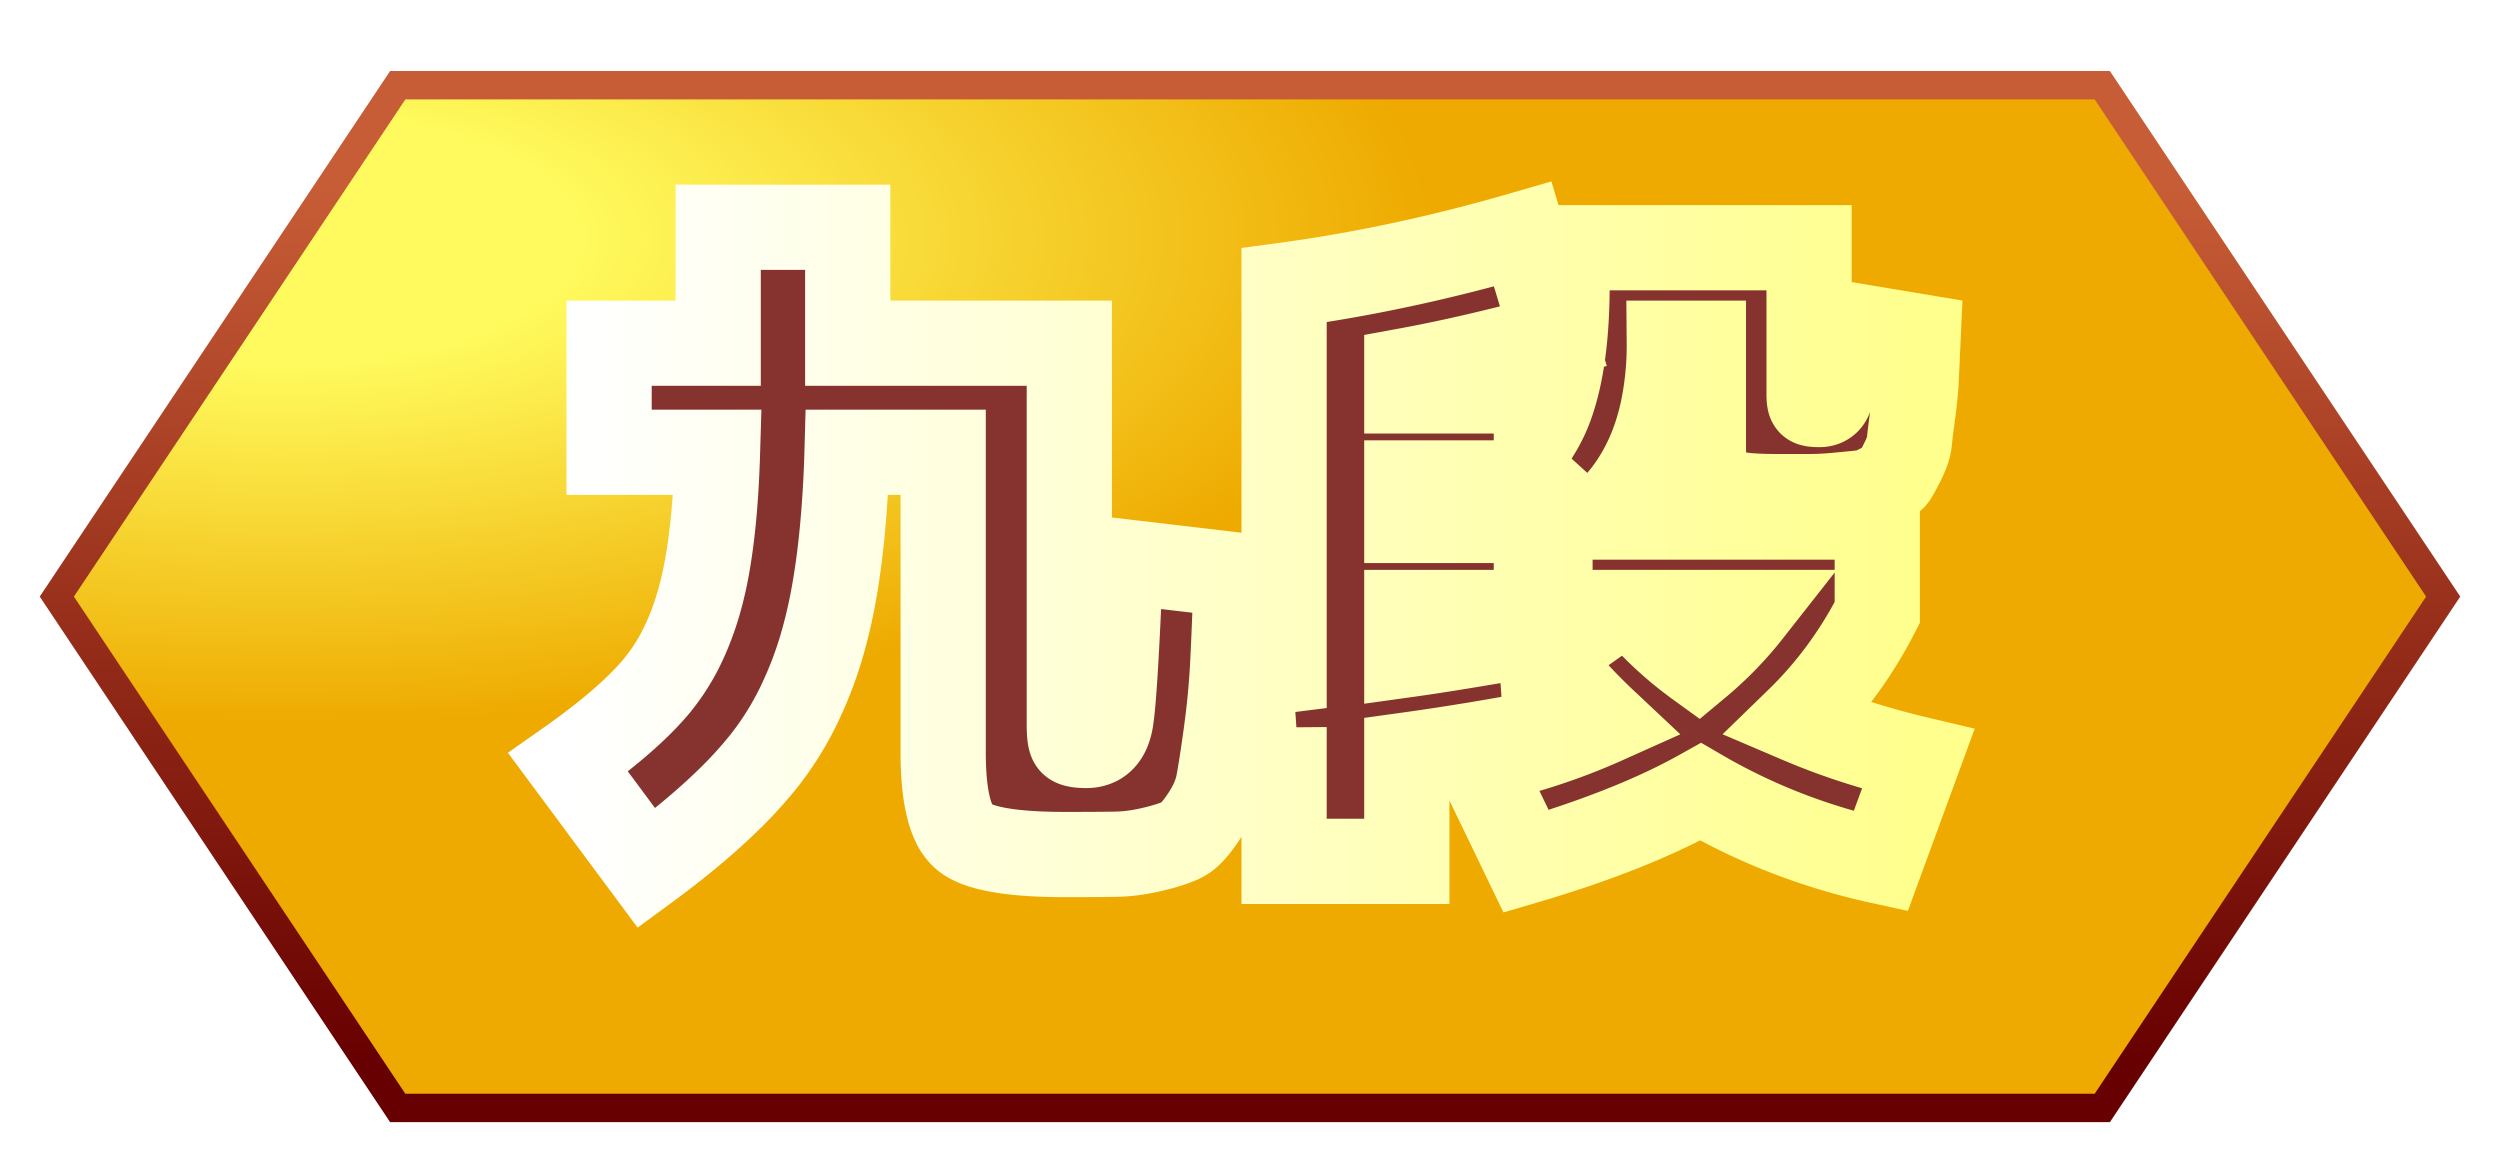 <svg xmlns="http://www.w3.org/2000/svg" viewBox="0 0 88 41" width="88" height="41">
  <defs>
    <radialGradient id="patternGradient">
      <stop offset="0%" stop-color="#FFFFFF" stop-opacity="0.7" />
      <stop offset="100%" stop-color="#FFFFFF" stop-opacity="0" />
    </radialGradient>
    <pattern id="fillPattern" x="0" y="0" width="20" height="20" patternUnits="userSpaceOnUse">
      <rect x="3" y="3" width="4" height="4" fill="url(#patternGradient)" /> 
      <rect x="13" y="13" width="4" height="4" fill="url(#patternGradient)" /> 
    </pattern>
    <radialGradient id="fillGradient" cx="10%" cy="15%">
      <stop offset="25%" stop-color="#fffa5d" />
      <stop offset="95%" stop-color="#EEAA00" />
    </radialGradient>
    <linearGradient id="strokeGradient" x1="0%" y1="0%" x2="0%" y2="100%">
      <stop offset="10%" stop-color="#c75d36" />
      <stop offset="95%" stop-color="#670000" />
    </linearGradient>
    <linearGradient id="textStrokeGradient">
      <stop offset="0%" stop-color="#FFFFFF" />
      <stop offset="100%" stop-color="#FFFF8E" />
    </linearGradient>
    <filter id="textShadow" height="150%">
      <feDropShadow dx="0" dy="3" flood-color="#900000" flood-opacity="0.85" stdDeviation="0" />       
    </filter>
  </defs>
  <polygon points="2,21 14,3 74,3 86,21 74,39 14,39" stroke="url(#strokeGradient)" fill="url(#fillGradient)"/>
  <polygon points="2,21 14,3 74,3 86,21 74,39 14,39" stroke-width="0" fill="url(#fillPattern)" transform="scale(0.9 0.88)" transform-origin="center"/>
  <g id="svgGroup" fill="#86332F" stroke-linecap="round" fill-rule="evenodd" stroke="url(#textStrokeGradient)" stroke-width="3" paint-order="stroke" filter="url(#textShadow)">
    <path transform="translate(20, 8)" d="M 36.648 13.56 L 34.56 13.56 L 34.56 10.2 L 35.352 10.2 L 34.032 9 L 29.52 9 L 29.52 10.32 L 34.08 10.32 L 34.08 13.56 L 29.52 13.56 L 29.52 15.048 Q 30.843 14.864 32.883 14.512 A 227.316 227.316 0 0 0 34.2 14.28 L 34.44 17.76 Q 31.944 18.24 29.52 18.576 L 29.52 22.32 L 25.2 22.32 L 25.2 19.104 A 1.697 1.697 0 0 0 25.093 19.108 Q 24.941 19.118 24.708 19.152 Q 24.384 19.2 24.24 19.2 L 24 15.72 Q 24.165 15.702 24.436 15.676 A 61.726 61.726 0 0 1 24.612 15.66 A 39.709 39.709 0 0 0 24.797 15.643 Q 25.056 15.618 25.2 15.6 L 25.2 2.04 Q 29.304 1.488 33.6 0.24 L 34.68 3.84 Q 31.872 4.608 29.52 5.04 L 29.52 5.76 L 34.08 5.76 L 34.08 7.296 A 5.129 5.129 0 0 0 34.67 6.019 Q 35.081 4.729 35.147 2.8 A 22.223 22.223 0 0 0 35.16 2.04 L 35.16 0.72 L 43.68 0.72 L 43.68 5.88 A 2.283 2.283 0 0 0 43.682 5.971 Q 43.689 6.153 43.728 6.192 A 0.094 0.094 0 0 0 43.761 6.211 Q 43.818 6.233 43.949 6.238 A 2.287 2.287 0 0 0 44.04 6.24 A 0.464 0.464 0 0 0 44.208 6.212 Q 44.396 6.139 44.448 5.88 A 2.649 2.649 0 0 0 44.477 5.682 Q 44.531 5.217 44.606 3.952 A 149.28 149.28 0 0 0 44.64 3.36 L 47.52 3.84 Q 47.474 4.857 47.45 5.35 A 150.584 150.584 0 0 1 47.448 5.388 Q 47.432 5.726 47.381 6.167 A 20.742 20.742 0 0 1 47.328 6.588 A 69.282 69.282 0 0 0 47.287 6.895 Q 47.241 7.25 47.219 7.451 A 6.789 6.789 0 0 0 47.208 7.56 A 1.102 1.102 0 0 1 47.174 7.741 Q 47.116 7.959 46.968 8.256 A 14.068 14.068 0 0 1 46.892 8.407 Q 46.774 8.634 46.707 8.74 A 0.761 0.761 0 0 1 46.668 8.796 A 0.376 0.376 0 0 1 46.617 8.848 Q 46.52 8.932 46.296 9.056 A 5.847 5.847 0 0 1 46.2 9.108 Q 45.902 9.267 45.712 9.316 A 0.734 0.734 0 0 1 45.612 9.336 Q 45.408 9.36 44.784 9.42 Q 44.16 9.48 43.764 9.48 L 42.48 9.48 A 12.635 12.635 0 0 1 41.84 9.465 Q 40.794 9.412 40.428 9.168 Q 40.011 8.89 39.966 8.023 A 4.236 4.236 0 0 1 39.96 7.8 L 39.96 4.08 L 38.76 4.08 A 11.134 11.134 0 0 1 38.512 6.506 Q 38.155 8.106 37.283 9.282 A 6.454 6.454 0 0 1 36.456 10.2 L 46.08 10.2 L 46.08 13.56 Q 44.976 15.72 43.296 17.352 A 23.533 23.533 0 0 0 45.767 18.248 A 29.406 29.406 0 0 0 47.52 18.72 L 46.2 22.32 Q 42.792 21.576 39.864 19.872 Q 38.032 20.898 35.418 21.784 A 44.596 44.596 0 0 1 33.72 22.32 L 32.04 18.84 Q 34.392 18.336 36.48 17.4 A 19.975 19.975 0 0 1 35.48 16.391 Q 34.878 15.736 34.44 15.12 L 36.648 13.56 Z M 19.44 11.76 L 23.52 12.24 Q 23.465 13.82 23.417 14.859 A 93.32 93.32 0 0 1 23.388 15.444 A 27.739 27.739 0 0 1 23.219 17.352 A 31.238 31.238 0 0 1 23.16 17.808 Q 22.998 18.986 22.892 19.542 A 9.624 9.624 0 0 1 22.884 19.584 Q 22.783 20.099 22.431 20.657 A 4.701 4.701 0 0 1 22.38 20.736 Q 22.064 21.214 21.81 21.426 A 1.02 1.02 0 0 1 21.684 21.516 A 1.661 1.661 0 0 1 21.488 21.614 Q 21.268 21.709 20.929 21.804 A 9.264 9.264 0 0 1 20.652 21.876 A 7.26 7.26 0 0 1 19.971 22.011 A 5.303 5.303 0 0 1 19.308 22.068 A 44.944 44.944 0 0 1 18.967 22.073 Q 18.402 22.08 17.52 22.08 Q 14.973 22.08 14.115 21.585 A 1.258 1.258 0 0 1 13.944 21.468 A 1.419 1.419 0 0 1 13.576 20.967 Q 13.2 20.169 13.2 18.48 L 13.2 7.92 L 9.816 7.92 A 42.717 42.717 0 0 1 9.664 10.528 Q 9.552 11.76 9.368 12.806 A 17.724 17.724 0 0 1 8.988 14.508 A 13.526 13.526 0 0 1 8.073 16.915 A 10.696 10.696 0 0 1 6.876 18.804 A 14.724 14.724 0 0 1 5.639 20.159 Q 4.973 20.809 4.145 21.488 A 33.069 33.069 0 0 1 2.76 22.56 L 0 18.84 A 26.671 26.671 0 0 0 1.212 17.937 Q 2.377 17.013 3.062 16.209 A 7.576 7.576 0 0 0 3.12 16.14 A 7.034 7.034 0 0 0 4.075 14.613 Q 4.405 13.909 4.637 13.071 A 11.632 11.632 0 0 0 4.644 13.044 A 13.197 13.197 0 0 0 4.925 11.734 Q 5.19 10.148 5.256 7.92 L 1.44 7.92 L 1.44 4.08 L 5.28 4.08 L 5.28 0 L 9.84 0 L 9.84 4.08 L 17.64 4.08 L 17.64 17.52 A 4.802 4.802 0 0 0 17.643 17.695 Q 17.653 17.964 17.695 18.077 A 0.208 0.208 0 0 0 17.724 18.132 A 0.175 0.175 0 0 0 17.79 18.18 Q 17.919 18.24 18.24 18.24 A 0.845 0.845 0 0 0 18.626 18.156 Q 18.957 17.989 19.073 17.489 A 1.99 1.99 0 0 0 19.092 17.4 Q 19.225 16.682 19.385 13.075 A 313.051 313.051 0 0 0 19.44 11.76 Z M 41.568 13.56 L 37.728 13.56 Q 38.64 14.592 39.768 15.408 Q 40.776 14.568 41.568 13.56 Z" />
  </g>
</svg>